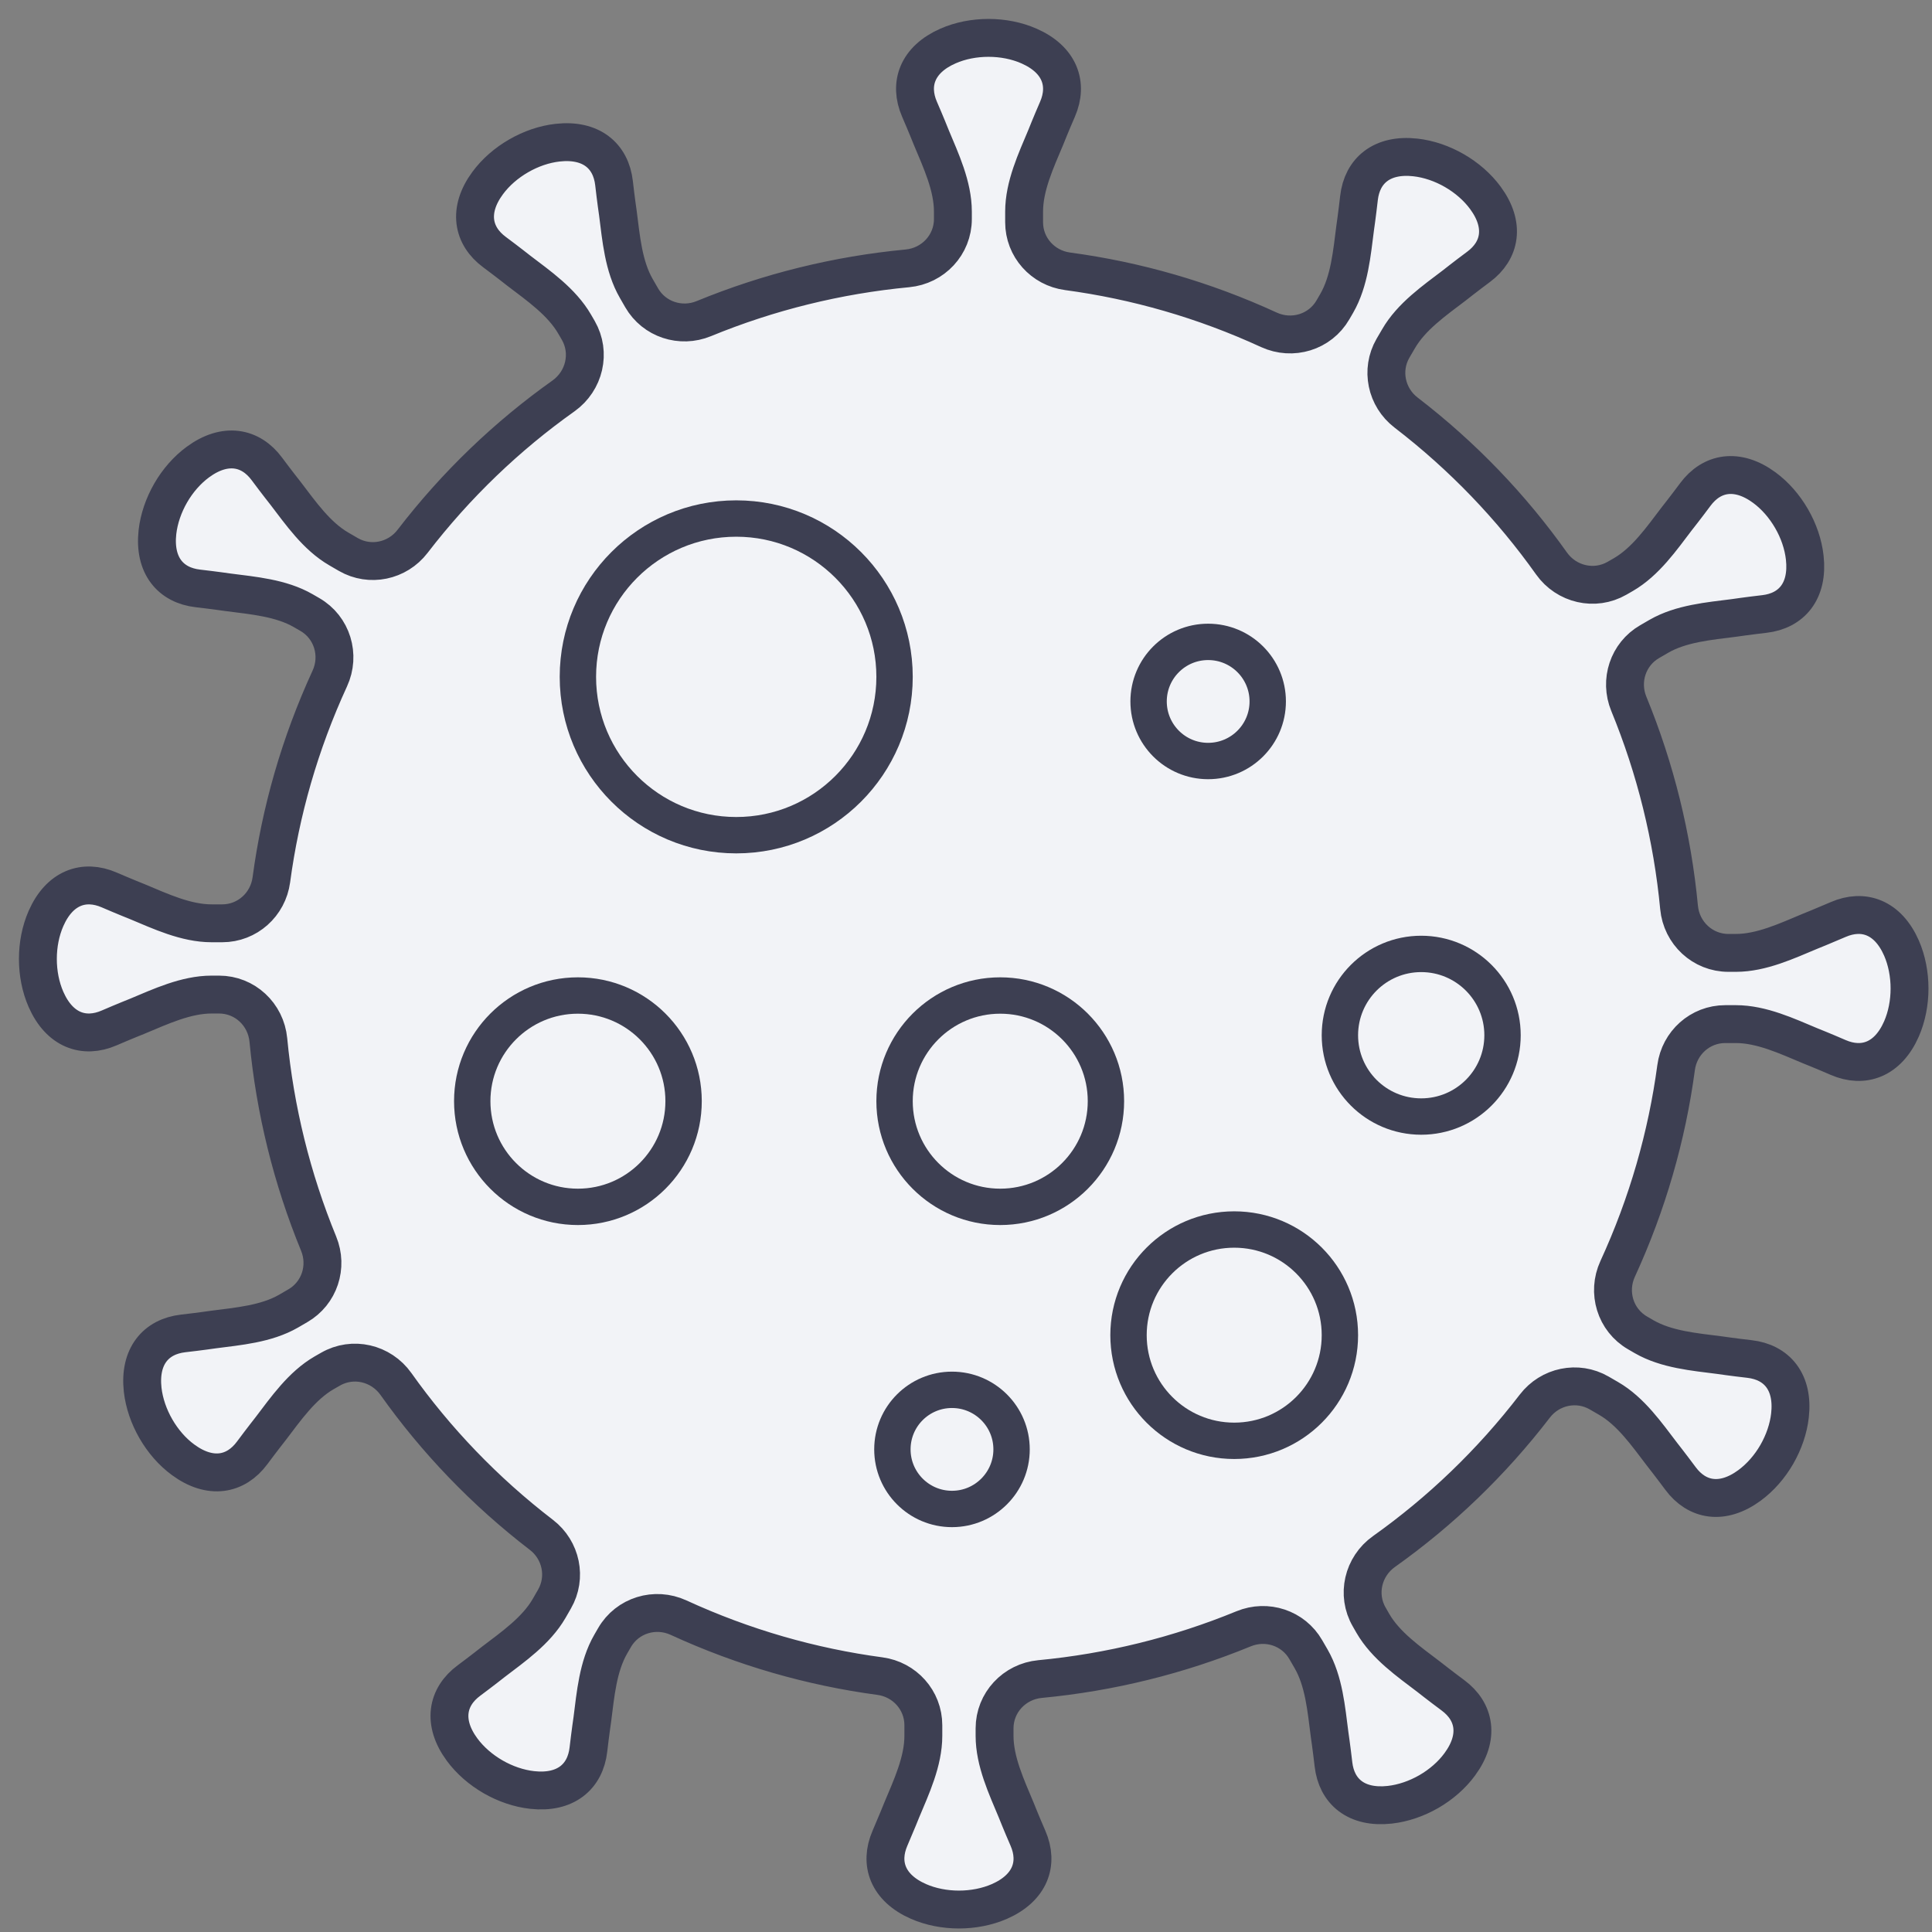 <svg width="51" height="51" viewBox="0 0 51 51" fill="none" xmlns="http://www.w3.org/2000/svg">
<rect x="0" y="0" width="51" height="51" fill="#808080" stroke="none"/>
<path fill-rule="evenodd" clip-rule="evenodd" d="M50.194 25.026C49.837 24.213 49.19 23.984 48.524 24.273C48.129 24.444 47.786 24.581 47.786 24.581C47.171 24.837 46.5 25.154 45.822 25.154H45.626C44.945 25.154 44.387 24.631 44.323 23.953C44.148 22.105 43.701 20.293 42.996 18.578C42.746 17.968 42.975 17.268 43.546 16.938L43.791 16.796C44.379 16.457 45.118 16.396 45.779 16.311C45.779 16.311 46.145 16.257 46.572 16.208C47.294 16.126 47.739 15.603 47.641 14.721C47.602 14.368 47.479 14.011 47.293 13.69C47.107 13.368 46.86 13.082 46.574 12.872C45.858 12.346 45.184 12.471 44.751 13.055C44.495 13.4 44.265 13.69 44.265 13.69C43.861 14.22 43.439 14.829 42.851 15.169L42.686 15.264C42.096 15.604 41.35 15.429 40.956 14.874C39.901 13.388 38.616 12.042 37.117 10.891C36.593 10.489 36.441 9.766 36.77 9.195L36.915 8.947C37.253 8.358 37.863 7.936 38.393 7.532C38.393 7.532 38.683 7.302 39.028 7.046C39.612 6.614 39.737 5.938 39.211 5.224C39.001 4.938 38.715 4.69 38.393 4.504C38.072 4.319 37.715 4.195 37.362 4.156C36.48 4.058 35.957 4.504 35.874 5.226C35.826 5.653 35.773 6.018 35.773 6.018C35.687 6.679 35.625 7.418 35.287 8.006L35.187 8.178C34.846 8.769 34.114 8.99 33.495 8.706C31.774 7.914 29.985 7.404 28.183 7.162C27.527 7.075 27.034 6.527 27.034 5.866V5.587C27.034 4.908 27.35 4.237 27.607 3.622C27.607 3.622 27.743 3.279 27.915 2.884C28.204 2.218 27.974 1.57 27.161 1.214C26.836 1.071 26.465 1 26.094 1C25.723 1 25.351 1.071 25.026 1.214C24.214 1.57 23.984 2.218 24.273 2.884C24.445 3.279 24.581 3.622 24.581 3.622C24.837 4.237 25.154 4.908 25.154 5.587V5.782C25.154 6.463 24.631 7.02 23.953 7.084C22.106 7.259 20.293 7.706 18.579 8.411C17.969 8.662 17.268 8.433 16.938 7.861L16.797 7.616C16.457 7.028 16.396 6.29 16.311 5.629C16.311 5.629 16.257 5.263 16.209 4.835C16.127 4.114 15.604 3.668 14.721 3.766C14.369 3.805 14.011 3.929 13.69 4.115C13.369 4.3 13.083 4.547 12.872 4.834C12.346 5.549 12.472 6.225 13.055 6.656C13.401 6.913 13.69 7.142 13.69 7.142C14.22 7.546 14.829 7.969 15.169 8.556L15.265 8.721C15.605 9.312 15.429 10.057 14.874 10.452C13.389 11.506 12.042 12.792 10.891 14.29C10.489 14.814 9.766 14.967 9.195 14.637L8.947 14.493C8.358 14.153 7.937 13.544 7.532 13.015C7.532 13.015 7.302 12.725 7.046 12.38C6.615 11.796 5.939 11.671 5.224 12.197C4.938 12.407 4.69 12.693 4.505 13.014C4.32 13.336 4.196 13.693 4.156 14.046C4.059 14.928 4.504 15.451 5.226 15.533C5.653 15.582 6.019 15.635 6.019 15.635C6.68 15.721 7.419 15.782 8.006 16.121L8.179 16.221C8.769 16.561 8.991 17.294 8.705 17.913C7.914 19.633 7.404 21.423 7.163 23.225C7.075 23.88 6.527 24.373 5.866 24.373H5.587C4.908 24.373 4.237 24.057 3.622 23.8C3.622 23.8 3.279 23.664 2.884 23.493C2.218 23.204 1.571 23.433 1.214 24.246C1.071 24.572 1 24.942 1 25.314C1 25.685 1.071 26.056 1.214 26.382C1.571 27.194 2.218 27.424 2.884 27.134C3.279 26.963 3.622 26.827 3.622 26.827C4.237 26.571 4.908 26.254 5.587 26.254H5.782C6.463 26.254 7.02 26.776 7.084 27.454C7.26 29.302 7.707 31.114 8.411 32.829C8.662 33.439 8.433 34.139 7.861 34.469L7.617 34.611C7.029 34.95 6.29 35.011 5.63 35.097C5.63 35.097 5.263 35.151 4.835 35.199C4.114 35.282 3.669 35.804 3.766 36.687C3.806 37.039 3.93 37.396 4.115 37.717C4.301 38.039 4.547 38.325 4.834 38.535C5.549 39.061 6.225 38.936 6.657 38.352C6.913 38.007 7.142 37.717 7.142 37.717C7.546 37.187 7.969 36.578 8.556 36.239L8.722 36.144C9.313 35.803 10.057 35.978 10.452 36.534C11.506 38.019 12.792 39.365 14.291 40.516C14.815 40.918 14.967 41.641 14.637 42.212L14.494 42.461C14.153 43.049 13.544 43.471 13.015 43.875C13.015 43.875 12.725 44.105 12.38 44.361C11.796 44.793 11.671 45.469 12.197 46.184C12.407 46.469 12.693 46.717 13.015 46.903C13.336 47.088 13.694 47.212 14.046 47.251C14.928 47.349 15.451 46.903 15.533 46.181C15.582 45.754 15.636 45.389 15.636 45.389C15.721 44.728 15.782 43.989 16.122 43.401L16.222 43.228C16.562 42.639 17.294 42.417 17.913 42.702C19.633 43.493 21.423 44.003 23.226 44.245C23.88 44.332 24.374 44.88 24.374 45.542V45.821C24.374 46.5 24.058 47.171 23.801 47.786C23.801 47.786 23.664 48.129 23.493 48.524C23.204 49.19 23.433 49.837 24.247 50.194C24.572 50.336 24.943 50.407 25.313 50.407C25.685 50.407 26.056 50.336 26.382 50.194C27.195 49.837 27.425 49.19 27.135 48.524C26.963 48.129 26.827 47.786 26.827 47.786C26.571 47.171 26.254 46.5 26.254 45.821V45.625C26.254 44.945 26.777 44.387 27.454 44.323C29.302 44.148 31.114 43.701 32.829 42.996C33.44 42.745 34.14 42.975 34.469 43.546L34.611 43.791C34.95 44.379 35.011 45.118 35.097 45.778C35.097 45.778 35.151 46.145 35.2 46.572C35.282 47.293 35.804 47.739 36.687 47.641C37.039 47.602 37.396 47.478 37.718 47.293C38.039 47.107 38.325 46.86 38.535 46.573C39.061 45.858 38.937 45.183 38.353 44.751C38.008 44.495 37.717 44.265 37.717 44.265C37.187 43.861 36.578 43.439 36.239 42.851L36.144 42.685C35.803 42.096 35.978 41.35 36.534 40.956C38.019 39.901 39.365 38.616 40.516 37.117C40.918 36.593 41.641 36.441 42.212 36.77L42.461 36.914C43.049 37.253 43.471 37.862 43.876 38.392C43.876 38.392 44.105 38.683 44.361 39.028C44.794 39.612 45.469 39.736 46.184 39.21C46.469 39 46.718 38.714 46.903 38.393C47.088 38.071 47.212 37.714 47.251 37.362C47.35 36.479 46.903 35.957 46.181 35.874C45.755 35.826 45.389 35.772 45.389 35.772C44.728 35.687 43.99 35.625 43.401 35.286L43.229 35.186C42.639 34.846 42.417 34.113 42.702 33.495C43.493 31.774 44.003 29.984 44.245 28.182C44.332 27.527 44.881 27.034 45.542 27.034H45.822C46.5 27.034 47.171 27.35 47.786 27.607C47.786 27.607 48.129 27.743 48.524 27.915C49.19 28.203 49.837 27.974 50.194 27.161C50.336 26.835 50.407 26.465 50.407 26.094C50.407 25.723 50.336 25.351 50.194 25.026Z" fill="#F2F3F7" stroke="#3D3F52"/>
<path fill-rule="evenodd" clip-rule="evenodd" d="M23.614 17.867C23.614 20.175 21.743 22.047 19.435 22.047C17.127 22.047 15.255 20.175 15.255 17.867C15.255 15.559 17.127 13.688 19.435 13.688C21.743 13.688 23.614 15.559 23.614 17.867Z" stroke="#3D3F52" stroke-width="0.96"/>
<path fill-rule="evenodd" clip-rule="evenodd" d="M35.37 35.245C35.37 36.786 34.121 38.034 32.58 38.034C31.04 38.034 29.79 36.786 29.79 35.245C29.79 33.704 31.04 32.456 32.58 32.456C34.121 32.456 35.37 33.704 35.37 35.245Z" stroke="#3D3F52" stroke-width="0.96"/>
<path fill-rule="evenodd" clip-rule="evenodd" d="M18.045 29.068C18.045 30.609 16.796 31.858 15.255 31.858C13.715 31.858 12.466 30.609 12.466 29.068C12.466 27.528 13.715 26.279 15.255 26.279C16.796 26.279 18.045 27.528 18.045 29.068Z" stroke="#3D3F52" stroke-width="0.96"/>
<path fill-rule="evenodd" clip-rule="evenodd" d="M29.194 29.068C29.194 30.609 27.944 31.858 26.403 31.858C24.863 31.858 23.614 30.609 23.614 29.068C23.614 27.528 24.863 26.279 26.403 26.279C27.944 26.279 29.194 27.528 29.194 29.068Z" stroke="#3D3F52" stroke-width="0.96"/>
<path fill-rule="evenodd" clip-rule="evenodd" d="M39.663 27.328C39.663 28.513 38.702 29.474 37.516 29.474C36.33 29.474 35.37 28.513 35.37 27.328C35.37 26.143 36.33 25.181 37.516 25.181C38.702 25.181 39.663 26.143 39.663 27.328Z" stroke="#3D3F52" stroke-width="0.96"/>
<path fill-rule="evenodd" clip-rule="evenodd" d="M26.703 38.26C26.703 39.128 25.998 39.833 25.13 39.833C24.261 39.833 23.557 39.128 23.557 38.26C23.557 37.391 24.261 36.688 25.13 36.688C25.998 36.688 26.703 37.391 26.703 38.26Z" stroke="#3D3F52" stroke-width="0.96"/>
<path fill-rule="evenodd" clip-rule="evenodd" d="M33.465 18.516C33.465 19.385 32.761 20.089 31.892 20.089C31.023 20.089 30.32 19.385 30.32 18.516C30.32 17.648 31.023 16.944 31.892 16.944C32.761 16.944 33.465 17.648 33.465 18.516Z" stroke="#3D3F52" stroke-width="0.96"/>
</svg>
